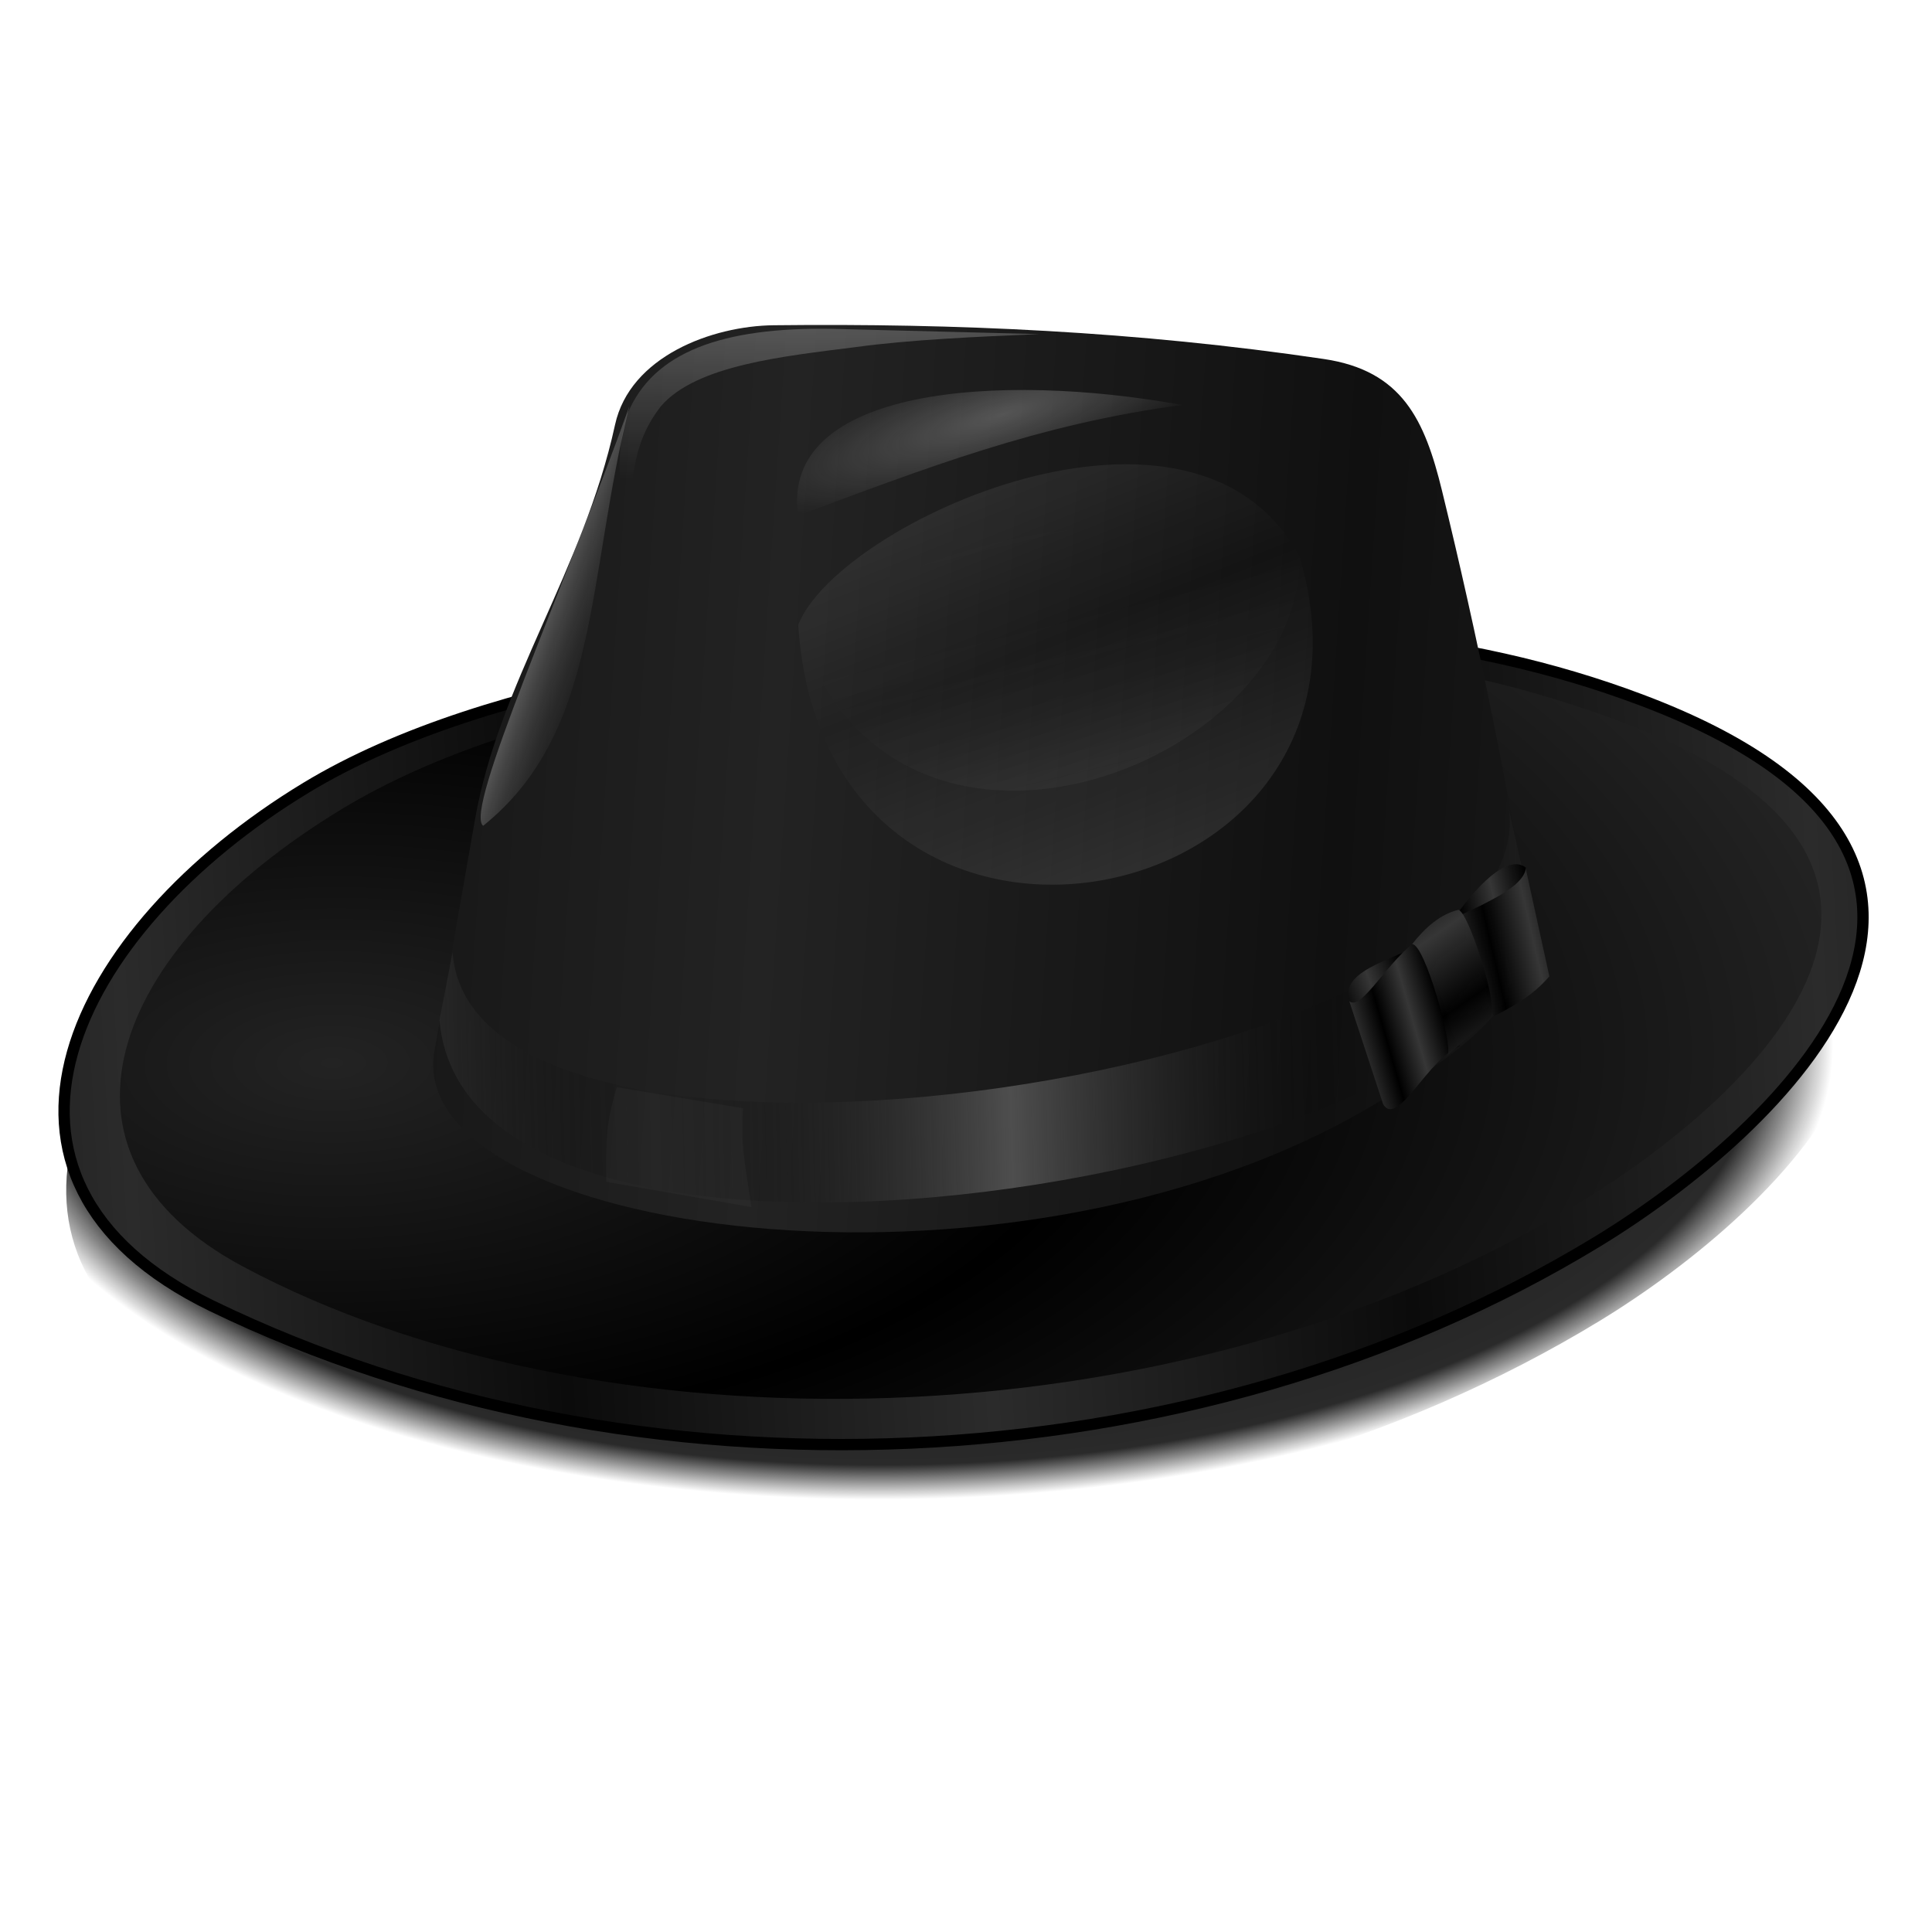<?xml version="1.0" encoding="UTF-8" standalone="no"?>
<svg
   xmlns:dc="http://purl.org/dc/elements/1.1/"
   xmlns:cc="http://creativecommons.org/ns#"
   xmlns:rdf="http://www.w3.org/1999/02/22-rdf-syntax-ns#"
   xmlns:svg="http://www.w3.org/2000/svg"
   xmlns="http://www.w3.org/2000/svg"
   xmlns:xlink="http://www.w3.org/1999/xlink"
   xmlns:sodipodi="http://sodipodi.sourceforge.net/DTD/sodipodi-0.dtd"
   xmlns:inkscape="http://www.inkscape.org/namespaces/inkscape"
   sodipodi:docname="mugshot.svg"
   inkscape:version="1.0 (4035a4f, 2020-05-01)"
   id="svg8"
   version="1.1"
   viewBox="0 0 67.469 67.469"
   height="255"
   width="255">
  <defs
     id="defs2">
    <linearGradient
       id="linearGradient3166">
      <stop
         id="stop3168"
         offset="0"
         style="stop-color:#000000;stop-opacity:1;" />
      <stop
         id="stop3170"
         offset="1"
         style="stop-color:#7c7c7c;stop-opacity:0;" />
    </linearGradient>
    <linearGradient
       id="linearGradient3156">
      <stop
         style="stop-color:#000000;stop-opacity:1;"
         offset="0"
         id="stop3158" />
      <stop
         style="stop-color:#7c7c7c;stop-opacity:1;"
         offset="1"
         id="stop3160" />
    </linearGradient>
    <inkscape:perspective
       sodipodi:type="inkscape:persp3d"
       inkscape:vp_x="0 : 338.64984 : 1"
       inkscape:vp_y="0 : 1000 : 0"
       inkscape:vp_z="744.09448 : 338.64984 : 1"
       inkscape:persp3d-origin="372.04724 : 163.25614 : 1"
       id="perspective9" />
    <inkscape:perspective
       id="perspective10"
       inkscape:persp3d-origin="372.04724 : 163.25614 : 1"
       inkscape:vp_z="744.09448 : 338.64984 : 1"
       inkscape:vp_y="0 : 1000 : 0"
       inkscape:vp_x="0 : 338.64984 : 1"
       sodipodi:type="inkscape:persp3d" />
    <inkscape:perspective
       sodipodi:type="inkscape:persp3d"
       inkscape:vp_x="0 : -163.53125 : 1"
       inkscape:vp_y="0 : 1000 : 0"
       inkscape:vp_z="48 : -163.53125 : 1"
       inkscape:persp3d-origin="24 : -171.53125 : 1"
       id="perspective33" />
    <linearGradient
       id="linearGradient2790">
      <stop
         id="stop2792"
         style="stop-color:black;stop-opacity:1"
         offset="0" />
      <stop
         id="stop2794"
         style="stop-color:black;stop-opacity:0"
         offset="1" />
    </linearGradient>
    <linearGradient
       id="linearGradient2780">
      <stop
         id="stop2782"
         style="stop-color:white;stop-opacity:1"
         offset="0" />
      <stop
         id="stop2784"
         style="stop-color:white;stop-opacity:0"
         offset="1" />
    </linearGradient>
    <linearGradient
       id="linearGradient6621">
      <stop
         id="stop6622"
         style="stop-color:#f5a108;stop-opacity:0"
         offset="0" />
      <stop
         id="stop6623"
         style="stop-color:#fefdc3;stop-opacity:0.743"
         offset="1" />
    </linearGradient>
    <linearGradient
       x1="22.82"
       y1="28.829"
       x2="12.85"
       y2="12.239"
       id="linearGradient7881"
       xlink:href="#linearGradient6621"
       gradientUnits="userSpaceOnUse"
       gradientTransform="matrix(1.059,0,0,0.545,1.25,4.659)" />
    <linearGradient
       x1="24"
       y1="5.079"
       x2="24"
       y2="41.079"
       id="linearGradient2786"
       xlink:href="#linearGradient2780"
       gradientUnits="userSpaceOnUse"
       gradientTransform="translate(0,1.921)" />
    <radialGradient
       cx="24.375"
       cy="37.75"
       r="17.375"
       fx="24.375"
       fy="37.75"
       id="radialGradient2796"
       xlink:href="#linearGradient2790"
       gradientUnits="userSpaceOnUse"
       gradientTransform="matrix(1,0,0,0.442,0,21.61)" />
    <linearGradient
       id="linearGradient3242">
      <stop
         id="stop3248"
         style="stop-color:#f9c1c1;stop-opacity:1;"
         offset="0" />
      <stop
         id="stop3250"
         style="stop-color:#470000;stop-opacity:1;"
         offset="1" />
    </linearGradient>
    <linearGradient
       id="linearGradient2490">
      <stop
         id="stop2492"
         style="stop-color:#000000;stop-opacity:1;"
         offset="0" />
      <stop
         id="stop2494"
         style="stop-color:#9e9e9e;stop-opacity:1;"
         offset="1" />
    </linearGradient>
    <linearGradient
       x1="24"
       y1="6"
       x2="24"
       y2="51"
       id="linearGradient3853"
       xlink:href="#linearGradient3242"
       gradientUnits="userSpaceOnUse"
       gradientTransform="matrix(5.091,0,0,5.091,5.935,-2.351)" />
    <linearGradient
       x1="40.078"
       y1="11.259"
       x2="36.823"
       y2="19.863"
       id="linearGradient3861"
       xlink:href="#linearGradient3242"
       gradientUnits="userSpaceOnUse"
       gradientTransform="matrix(5.091,0,0,5.657,4.752,-22.747)"
       spreadMethod="reflect" />
    <linearGradient
       y2="-7.034"
       x2="11.61"
       y1="-6.253"
       x1="9.41"
       spreadMethod="reflect"
       gradientUnits="userSpaceOnUse"
       id="linearGradient3381"
       xlink:href="#linearGradient3370"
       inkscape:collect="always" />
    <inkscape:perspective
       sodipodi:type="inkscape:persp3d"
       inkscape:vp_x="0 : 338.64984 : 1"
       inkscape:vp_y="0 : 1000 : 0"
       inkscape:vp_z="744.09448 : 338.64984 : 1"
       inkscape:persp3d-origin="372.04724 : 163.25614 : 1"
       id="perspective10-5" />
    <linearGradient
       id="linearGradient3370">
      <stop
         id="stop3372"
         offset="0"
         style="stop-color:#000000;stop-opacity:1;" />
      <stop
         id="stop3374"
         offset="1"
         style="stop-color:#ffffff;stop-opacity:1;" />
    </linearGradient>
    <pattern
       patternTransform="matrix(1,0,0,1.515,-2.6733398e-6,9.5703125e-6)"
       id="pattern1667"
       xlink:href="#pattern1663"
       inkscape:collect="always" />
    <pattern
       patternTransform="matrix(1,0,0,1.515,-64.717,21.288)"
       id="pattern1663"
       xlink:href="#pattern848"
       inkscape:collect="always" />
    <linearGradient
       id="linearGradient4267"
       inkscape:collect="always">
      <stop
         id="stop4269"
         offset="0"
         style="stop-color:#843c15;stop-opacity:0.522" />
      <stop
         id="stop4271"
         offset="1"
         style="stop-color:#843c15;stop-opacity:0" />
    </linearGradient>
    <linearGradient
       id="linearGradient4394"
       inkscape:collect="always">
      <stop
         id="stop4396"
         offset="0"
         style="stop-color:#2f1000;stop-opacity:1" />
      <stop
         id="stop4398"
         offset="1"
         style="stop-color:#843c15;stop-opacity:1" />
    </linearGradient>
    <linearGradient
       spreadMethod="reflect"
       y2="233.208"
       x2="102.5"
       y1="204.458"
       x1="102.5"
       gradientTransform="matrix(1,0,0,0.365,1.093,109.973)"
       gradientUnits="userSpaceOnUse"
       id="linearGradient851-3"
       xlink:href="#linearGradient4394"
       inkscape:collect="always" />
    <linearGradient
       spreadMethod="reflect"
       y2="168.833"
       x2="105"
       y1="151.333"
       x1="105"
       gradientTransform="matrix(1,0,0,0.365,1.093,110.172)"
       gradientUnits="userSpaceOnUse"
       id="linearGradient853"
       xlink:href="#linearGradient4267"
       inkscape:collect="always" />
    <pattern
       id="pattern848"
       patternTransform="translate(-70.528,6.566)"
       height="57.206"
       width="48.043"
       patternUnits="userSpaceOnUse">
      <g
         transform="matrix(0.155,0,0,0.549,-2.984,-66.32)"
         id="g849">
        <rect
           ry="0"
           y="120.715"
           x="19.218"
           height="103.926"
           width="309.375"
           id="rect845"
           style="opacity:1;fill:url(#linearGradient851-3);fill-opacity:1;stroke:none;stroke-width:0.604;stroke-linecap:round;stroke-linejoin:round;stroke-miterlimit:4;stroke-dasharray:none;stroke-dashoffset:0;stroke-opacity:1" />
        <rect
           style="opacity:1;fill:url(#linearGradient853);fill-opacity:1;stroke:none;stroke-width:0.604;stroke-linecap:round;stroke-linejoin:round;stroke-miterlimit:4;stroke-dasharray:none;stroke-dashoffset:0;stroke-opacity:1"
           id="rect847"
           width="309.375"
           height="103.926"
           x="19.218"
           y="120.914"
           ry="0" />
      </g>
    </pattern>
    <linearGradient
       id="linearGradient3991">
      <stop
         style="stop-color:#f01414;stop-opacity:1;"
         offset="0"
         id="stop3993" />
      <stop
         style="stop-color:#590000;stop-opacity:1;"
         offset="1"
         id="stop3995" />
    </linearGradient>
    <linearGradient
       id="linearGradient3811">
      <stop
         style="stop-color:#cf2225;stop-opacity:1;"
         offset="0"
         id="stop3813" />
      <stop
         id="stop3825"
         offset="0.062"
         style="stop-color:#cf2225;stop-opacity:0.937;" />
      <stop
         id="stop3823"
         offset="0.909"
         style="stop-color:#6a2223;stop-opacity:1;" />
      <stop
         id="stop3821"
         offset="0.946"
         style="stop-color:#f19fa0;stop-opacity:1;" />
      <stop
         id="stop3819"
         offset="0.972"
         style="stop-color:#cf2225;stop-opacity:1;" />
      <stop
         style="stop-color:#000000;stop-opacity:1;"
         offset="1"
         id="stop3815" />
    </linearGradient>
    <linearGradient
       id="linearGradient3788">
      <stop
         style="stop-color:#8c1c1e;stop-opacity:1;"
         offset="0"
         id="stop3790" />
      <stop
         style="stop-color:#d79091;stop-opacity:1;"
         offset="1"
         id="stop3792" />
    </linearGradient>
    <linearGradient
       id="linearGradient3778">
      <stop
         style="stop-color:#b12336;stop-opacity:1;"
         offset="0"
         id="stop3780" />
      <stop
         style="stop-color:#000000;stop-opacity:1;"
         offset="1"
         id="stop3782" />
    </linearGradient>
    <inkscape:perspective
       sodipodi:type="inkscape:persp3d"
       inkscape:vp_x="0 : 338.64984 : 1"
       inkscape:vp_y="0 : 1000 : 0"
       inkscape:vp_z="744.09448 : 338.64984 : 1"
       inkscape:persp3d-origin="372.04724 : 163.25614 : 1"
       id="perspective10-7" />
    <pattern
       id="pattern1669"
       patternTransform="translate(-65.879,135.195)"
       height="86.652"
       width="48.043"
       patternUnits="userSpaceOnUse">
      <rect
         id="rect1665"
         y="0"
         x="0"
         height="86.652"
         width="48.043"
         style="fill:url(#pattern1667);stroke:none;stroke-width:1.231" />
    </pattern>
    <linearGradient
       gradientUnits="userSpaceOnUse"
       y2="42.245"
       x2="150.117"
       y1="202.215"
       x1="142.97"
       id="linearGradient2865"
       xlink:href="#linearGradient2813"
       inkscape:collect="always" />
    <linearGradient
       gradientUnits="userSpaceOnUse"
       y2="204.896"
       x2="113.72"
       y1="41.947"
       x1="121.576"
       id="linearGradient2857"
       xlink:href="#linearGradient2813"
       inkscape:collect="always" />
    <linearGradient
       spreadMethod="reflect"
       gradientUnits="userSpaceOnUse"
       y2="165.719"
       x2="145.413"
       y1="77.37"
       x1="144.808"
       id="linearGradient2849"
       xlink:href="#linearGradient2813"
       inkscape:collect="always" />
    <linearGradient
       gradientUnits="userSpaceOnUse"
       y2="53.922"
       x2="122.81"
       y1="165.719"
       x1="123.62"
       id="linearGradient2835"
       xlink:href="#linearGradient2813"
       inkscape:collect="always" />
    <linearGradient
       gradientUnits="userSpaceOnUse"
       y2="190.767"
       x2="177.701"
       y1="172.182"
       x1="177.021"
       id="linearGradient2827"
       xlink:href="#linearGradient2813"
       inkscape:collect="always" />
    <linearGradient
       gradientUnits="userSpaceOnUse"
       y2="172.182"
       x2="165.021"
       y1="190.767"
       x1="165.021"
       id="linearGradient2819"
       xlink:href="#linearGradient2813"
       inkscape:collect="always" />
    <linearGradient
       id="linearGradient2813"
       inkscape:collect="always">
      <stop
         id="stop2815"
         offset="0"
         style="stop-color:white;stop-opacity:1" />
      <stop
         id="stop2817"
         offset="1"
         style="stop-color:black;stop-opacity:1" />
    </linearGradient>
    <linearGradient
       y2="216.246"
       x2="164.391"
       y1="96.791"
       x1="165.165"
       spreadMethod="reflect"
       gradientTransform="matrix(-0.753,0,0,0.753,231.571,1.633)"
       gradientUnits="userSpaceOnUse"
       id="linearGradient3385"
       xlink:href="#linearGradient3314"
       inkscape:collect="always" />
    <linearGradient
       y2="216.246"
       x2="164.391"
       y1="27.436"
       x1="159.572"
       spreadMethod="reflect"
       gradientTransform="matrix(-0.736,0,0,0.736,246.598,34.508)"
       gradientUnits="userSpaceOnUse"
       id="linearGradient3280"
       xlink:href="#linearGradient2780"
       inkscape:collect="always" />
    <linearGradient
       y2="202.042"
       x2="125.81"
       y1="202.042"
       x1="9.328"
       spreadMethod="reflect"
       gradientTransform="matrix(0.765,0,0,0.765,7.763,-1.709)"
       gradientUnits="userSpaceOnUse"
       id="linearGradient3660"
       xlink:href="#linearGradient3159"
       inkscape:collect="always" />
    <linearGradient
       y2="216.246"
       x2="164.391"
       y1="90.439"
       x1="163.552"
       spreadMethod="reflect"
       gradientTransform="matrix(0.765,0,0,0.765,7.763,-1.709)"
       gradientUnits="userSpaceOnUse"
       id="linearGradient3658"
       xlink:href="#linearGradient3175"
       inkscape:collect="always" />
    <linearGradient
       y2="98.816"
       x2="125.81"
       y1="74.085"
       x1="129.221"
       spreadMethod="reflect"
       gradientTransform="matrix(0.765,0,0,0.765,7.351,-0.063)"
       gradientUnits="userSpaceOnUse"
       id="linearGradient3655"
       xlink:href="#linearGradient2780"
       inkscape:collect="always" />
    <linearGradient
       y2="216.246"
       x2="164.391"
       y1="96.791"
       x1="165.165"
       spreadMethod="reflect"
       gradientTransform="matrix(-0.765,0,0,0.765,235.292,-1.709)"
       gradientUnits="userSpaceOnUse"
       id="linearGradient3645"
       xlink:href="#linearGradient3314"
       inkscape:collect="always" />
    <linearGradient
       y2="121.624"
       x2="124.382"
       y1="96.791"
       x1="124.382"
       spreadMethod="reflect"
       gradientTransform="matrix(-0.765,0,0,0.765,235.704,-1.297)"
       gradientUnits="userSpaceOnUse"
       id="linearGradient3642"
       xlink:href="#linearGradient3308"
       inkscape:collect="always" />
    <linearGradient
       y2="141.629"
       x2="207.715"
       y1="117.221"
       x1="206.102"
       spreadMethod="reflect"
       gradientTransform="matrix(-0.765,0,0,0.765,235.704,-1.709)"
       gradientUnits="userSpaceOnUse"
       id="linearGradient3639"
       xlink:href="#linearGradient3308"
       inkscape:collect="always" />
    <linearGradient
       y2="216.246"
       x2="164.391"
       y1="27.436"
       x1="159.572"
       spreadMethod="reflect"
       gradientTransform="matrix(-0.736,0,0,0.736,230.748,3.705)"
       gradientUnits="userSpaceOnUse"
       id="linearGradient3636"
       xlink:href="#linearGradient2780"
       inkscape:collect="always" />
    <inkscape:perspective
       id="perspective10-5-5"
       inkscape:persp3d-origin="372.04724 : 163.25614 : 1"
       inkscape:vp_z="744.09448 : 338.64984 : 1"
       inkscape:vp_y="0 : 1000 : 0"
       inkscape:vp_x="0 : 338.64984 : 1"
       sodipodi:type="inkscape:persp3d" />
    <linearGradient
       inkscape:collect="always"
       xlink:href="#linearGradient3370"
       id="linearGradient3567"
       gradientUnits="userSpaceOnUse"
       spreadMethod="reflect"
       x1="15.272"
       y1="-4.132"
       x2="16.759"
       y2="-5.84" />
    <linearGradient
       y2="216.246"
       x2="164.391"
       y1="27.436"
       x1="159.572"
       spreadMethod="reflect"
       gradientTransform="matrix(-0.961,0,0,0.961,299.424,0.622)"
       gradientUnits="userSpaceOnUse"
       id="linearGradient3421"
       xlink:href="#linearGradient2780"
       inkscape:collect="always" />
    <linearGradient
       y2="141.629"
       x2="207.715"
       y1="117.221"
       x1="206.102"
       spreadMethod="reflect"
       gradientTransform="matrix(-1,0,0,1,305.9,-6.452)"
       gradientUnits="userSpaceOnUse"
       id="linearGradient3419"
       xlink:href="#linearGradient3308"
       inkscape:collect="always" />
    <linearGradient
       y2="121.624"
       x2="124.382"
       y1="96.791"
       x1="124.382"
       spreadMethod="reflect"
       gradientTransform="matrix(-1,0,0,1,305.9,-5.914)"
       gradientUnits="userSpaceOnUse"
       id="linearGradient3417"
       xlink:href="#linearGradient3308"
       inkscape:collect="always" />
    <linearGradient
       y2="216.246"
       x2="164.391"
       y1="96.791"
       x1="165.165"
       spreadMethod="reflect"
       gradientTransform="matrix(-1,0,0,1,305.362,-6.452)"
       gradientUnits="userSpaceOnUse"
       id="linearGradient3415"
       xlink:href="#linearGradient3314"
       inkscape:collect="always" />
    <linearGradient
       y2="98.816"
       x2="125.81"
       y1="74.085"
       x1="129.221"
       spreadMethod="reflect"
       gradientTransform="translate(7.527,-4.301)"
       gradientUnits="userSpaceOnUse"
       id="linearGradient3413"
       xlink:href="#linearGradient2780"
       inkscape:collect="always" />
    <linearGradient
       y2="202.042"
       x2="125.81"
       y1="202.042"
       x1="9.328"
       spreadMethod="reflect"
       gradientTransform="translate(8.065,-6.452)"
       gradientUnits="userSpaceOnUse"
       id="linearGradient3411"
       xlink:href="#linearGradient3159"
       inkscape:collect="always" />
    <linearGradient
       y2="216.246"
       x2="164.391"
       y1="90.439"
       x1="163.552"
       spreadMethod="reflect"
       gradientTransform="translate(8.065,-6.452)"
       gradientUnits="userSpaceOnUse"
       id="linearGradient3409"
       xlink:href="#linearGradient3175"
       inkscape:collect="always" />
    <inkscape:perspective
       id="perspective9-6"
       inkscape:persp3d-origin="372.04724 : 163.25614 : 1"
       inkscape:vp_z="744.09448 : 338.64984 : 1"
       inkscape:vp_y="0 : 1000 : 0"
       inkscape:vp_x="0 : 338.64984 : 1"
       sodipodi:type="inkscape:persp3d" />
    <linearGradient
       id="linearGradient3159">
      <stop
         id="stop3161"
         offset="0"
         style="stop-color:#66c1de;stop-opacity:0.365;" />
      <stop
         id="stop3163"
         offset="1"
         style="stop-color:#000c4f;stop-opacity:0.254;" />
    </linearGradient>
    <linearGradient
       id="linearGradient3175">
      <stop
         id="stop3177"
         offset="0"
         style="stop-color:#ffffff;stop-opacity:0.444;" />
      <stop
         id="stop3179"
         offset="1"
         style="stop-color:#cbd2f9;stop-opacity:0.549;" />
    </linearGradient>
    <linearGradient
       id="linearGradient3308">
      <stop
         style="stop-color:#ffffff;stop-opacity:0.704;"
         offset="0"
         id="stop3310" />
      <stop
         style="stop-color:#ffffff;stop-opacity:0;"
         offset="1"
         id="stop3312" />
    </linearGradient>
    <linearGradient
       id="linearGradient3314">
      <stop
         style="stop-color:#ffffff;stop-opacity:0.237;"
         offset="0"
         id="stop3316" />
      <stop
         style="stop-color:#cbd2f9;stop-opacity:0.162;"
         offset="1"
         id="stop3318" />
    </linearGradient>
    <linearGradient
       inkscape:collect="always"
       xlink:href="#linearGradient3175"
       id="linearGradient3657"
       gradientUnits="userSpaceOnUse"
       gradientTransform="matrix(0.765,0,0,0.765,5.968,-1.709)"
       spreadMethod="reflect"
       x1="163.552"
       y1="90.439"
       x2="164.391"
       y2="216.246" />
    <linearGradient
       inkscape:collect="always"
       xlink:href="#linearGradient3159"
       id="linearGradient3659"
       gradientUnits="userSpaceOnUse"
       gradientTransform="matrix(0.765,0,0,0.765,5.968,-1.709)"
       spreadMethod="reflect"
       x1="9.328"
       y1="202.042"
       x2="125.81"
       y2="202.042" />
    <linearGradient
       inkscape:collect="always"
       xlink:href="#linearGradient2780"
       id="linearGradient3661"
       gradientUnits="userSpaceOnUse"
       gradientTransform="matrix(0.765,0,0,0.765,5.557,-0.063)"
       spreadMethod="reflect"
       x1="129.221"
       y1="74.085"
       x2="125.81"
       y2="98.816" />
    <linearGradient
       inkscape:collect="always"
       xlink:href="#linearGradient3314"
       id="linearGradient3663"
       gradientUnits="userSpaceOnUse"
       gradientTransform="matrix(-0.765,0,0,0.765,233.498,-1.709)"
       spreadMethod="reflect"
       x1="165.165"
       y1="96.791"
       x2="164.391"
       y2="216.246" />
    <linearGradient
       inkscape:collect="always"
       xlink:href="#linearGradient3308"
       id="linearGradient3665"
       gradientUnits="userSpaceOnUse"
       gradientTransform="matrix(-0.765,0,0,0.765,233.909,-1.297)"
       spreadMethod="reflect"
       x1="124.382"
       y1="96.791"
       x2="124.382"
       y2="121.624" />
    <linearGradient
       inkscape:collect="always"
       xlink:href="#linearGradient3308"
       id="linearGradient3667"
       gradientUnits="userSpaceOnUse"
       gradientTransform="matrix(-0.765,0,0,0.765,233.909,-1.709)"
       spreadMethod="reflect"
       x1="206.102"
       y1="117.221"
       x2="207.715"
       y2="141.629" />
    <pattern
       inkscape:collect="always"
       xlink:href="#pattern1663-6"
       id="pattern1667-3"
       patternTransform="matrix(1,0,0,1.515,-2.6733398e-6,9.5703125e-6)" />
    <pattern
       inkscape:collect="always"
       xlink:href="#pattern848-2"
       id="pattern1663-6"
       patternTransform="matrix(1,0,0,1.515,-64.717,21.288)" />
    <pattern
       patternUnits="userSpaceOnUse"
       width="48.043"
       height="57.206"
       patternTransform="translate(-70.528,6.566)"
       id="pattern848-2">
      <g
         id="g849-8"
         transform="matrix(0.155,0,0,0.549,-2.984,-66.32)">
        <rect
           style="opacity:1;fill:url(#linearGradient851-3);fill-opacity:1;stroke:none;stroke-width:0.604;stroke-linecap:round;stroke-linejoin:round;stroke-miterlimit:4;stroke-dasharray:none;stroke-dashoffset:0;stroke-opacity:1"
           id="rect845-9"
           width="309.375"
           height="103.926"
           x="19.218"
           y="120.715"
           ry="0" />
        <rect
           ry="0"
           y="120.914"
           x="19.218"
           height="103.926"
           width="309.375"
           id="rect847-7"
           style="opacity:1;fill:url(#linearGradient853);fill-opacity:1;stroke:none;stroke-width:0.604;stroke-linecap:round;stroke-linejoin:round;stroke-miterlimit:4;stroke-dasharray:none;stroke-dashoffset:0;stroke-opacity:1" />
      </g>
    </pattern>
    <inkscape:perspective
       id="perspective10-3"
       inkscape:persp3d-origin="372.04724 : 163.25614 : 1"
       inkscape:vp_z="744.09448 : 338.64984 : 1"
       inkscape:vp_y="0 : 1000 : 0"
       inkscape:vp_x="0 : 338.64984 : 1"
       sodipodi:type="inkscape:persp3d" />
    <pattern
       patternUnits="userSpaceOnUse"
       width="48.043"
       height="86.652"
       patternTransform="translate(-65.879,135.195)"
       id="pattern1669-0">
      <rect
         style="fill:url(#pattern1667-3);stroke:none;stroke-width:1.231"
         width="48.043"
         height="86.652"
         x="0"
         y="0"
         id="rect1665-6" />
    </pattern>
    <linearGradient
       inkscape:collect="always"
       id="linearGradient835">
      <stop
         id="stop831-3"
         stop-color="#202020"
         stop-opacity="1" />
      <stop
         offset="1"
         id="stop833"
         stop-color="#202020"
         stop-opacity="0" />
    </linearGradient>
    <filter
       inkscape:collect="always"
       id="filter885"
       x="-0.033"
       width="1.067"
       y="-0.086"
       height="1.171"
       color-interpolation-filters="sRGB">
      <feGaussianBlur
         inkscape:collect="always"
         stdDeviation="9.877"
         id="feGaussianBlur887" />
    </filter>
    <clipPath
       clipPathUnits="userSpaceOnUse"
       id="clipPath889">
      <path
         d="M 686.217,923.805 C 1000.523,573.301 1377.466,848.955 1329.293,963.036 1503.675,770.518 1306.837,675.358 1083.14,686.882 843.479,699.229 672.975,847.337 686.217,923.805 Z"
         id="path891"
         inkscape:connector-curvature="0"
         sodipodi:nodetypes="ccsc"
         stroke-dasharray="none"
         stroke-opacity="1"
         fill="url(#linearGradient893)"
         filter="url(#filter885)"
         stroke="none"
         stroke-linejoin="miter"
         fill-opacity="1"
         stroke-linecap="butt"
         stroke-width="2.1"
         stroke-miterlimit="4"
         style="fill:url(#linearGradient893-6)" />
    </clipPath>
    <linearGradient
       inkscape:collect="always"
       xlink:href="#linearGradient835"
       id="linearGradient893-6"
       gradientUnits="userSpaceOnUse"
       gradientTransform="translate(-32.653,553.061)"
       x1="1141.62"
       y1="111.23"
       x2="1116.55"
       y2="451.02" />
    <linearGradient
       id="linearGradient892"
       inkscape:collect="always">
      <stop
         id="stop888"
         offset="0"
         style="stop-color:#ffffff;stop-opacity:0.231" />
      <stop
         id="stop890"
         offset="1"
         style="stop-color:#ffffff;stop-opacity:0;" />
    </linearGradient>
    <linearGradient
       id="linearGradient4898"
       inkscape:collect="always">
      <stop
         id="stop4894"
         offset="0"
         style="stop-color:#030303;stop-opacity:1;" />
      <stop
         style="stop-color:#030303;stop-opacity:0.847"
         offset="0.921"
         id="stop4902" />
      <stop
         id="stop4896"
         offset="1"
         style="stop-color:#030303;stop-opacity:0;" />
    </linearGradient>
    <linearGradient
       id="linearGradient4827"
       inkscape:collect="always">
      <stop
         id="stop4823"
         offset="0"
         style="stop-color:#363636;stop-opacity:1;" />
      <stop
         id="stop4825"
         offset="1"
         style="stop-color:#000000;stop-opacity:0.916" />
    </linearGradient>
    <linearGradient
       id="linearGradient4817"
       inkscape:collect="always">
      <stop
         id="stop4813"
         offset="0"
         style="stop-color:#363636;stop-opacity:1" />
      <stop
         id="stop4815"
         offset="1"
         style="stop-color:#000000;stop-opacity:0.975" />
    </linearGradient>
    <linearGradient
       id="linearGradient4807"
       inkscape:collect="always">
      <stop
         id="stop4803"
         offset="0"
         style="stop-color:#2b2b2b;stop-opacity:1;" />
      <stop
         id="stop4805"
         offset="1"
         style="stop-color:#0b0b0b;stop-opacity:1" />
    </linearGradient>
    <linearGradient
       inkscape:collect="always"
       id="linearGradient4627">
      <stop
         style="stop-color:#ffffff;stop-opacity:0.101"
         offset="0"
         id="stop4623" />
      <stop
         style="stop-color:#ffffff;stop-opacity:0"
         offset="1"
         id="stop4625" />
    </linearGradient>
    <linearGradient
       id="linearGradient4619"
       inkscape:collect="always">
      <stop
         id="stop4615"
         offset="0"
         style="stop-color:#232323;stop-opacity:1" />
      <stop
         id="stop4617"
         offset="1"
         style="stop-color:#101010;stop-opacity:1" />
    </linearGradient>
    <linearGradient
       inkscape:collect="always"
       id="linearGradient4613">
      <stop
         style="stop-color:#ffffff;stop-opacity:0.251"
         offset="0"
         id="stop4609" />
      <stop
         style="stop-color:#fefefe;stop-opacity:0"
         offset="1"
         id="stop4611" />
    </linearGradient>
    <linearGradient
       inkscape:collect="always"
       id="linearGradient4607">
      <stop
         style="stop-color:#ffffff;stop-opacity:0.046"
         offset="0"
         id="stop4603" />
      <stop
         style="stop-color:#000000;stop-opacity:0"
         offset="1"
         id="stop4605" />
    </linearGradient>
    <linearGradient
       id="linearGradient4599"
       inkscape:collect="always">
      <stop
         id="stop4595"
         offset="0"
         style="stop-color:#232323;stop-opacity:1;" />
      <stop
         id="stop4597"
         offset="1"
         style="stop-color:#000000;stop-opacity:1" />
    </linearGradient>
    <linearGradient
       id="linearGradient4559"
       inkscape:collect="always">
      <stop
         id="stop4555"
         offset="0"
         style="stop-color:#ffffff;stop-opacity:0.251" />
      <stop
         id="stop4557"
         offset="1"
         style="stop-color:#000000;stop-opacity:0;" />
    </linearGradient>
    <linearGradient
       id="linearGradient4551"
       inkscape:collect="always">
      <stop
         id="stop4547"
         offset="0"
         style="stop-color:#4e4e4e;stop-opacity:1" />
      <stop
         id="stop4549"
         offset="1"
         style="stop-color:#000000;stop-opacity:0;" />
    </linearGradient>
    <linearGradient
       spreadMethod="reflect"
       gradientUnits="userSpaceOnUse"
       y2="83.665"
       x2="306.381"
       y1="151.152"
       x1="333.41"
       id="linearGradient4537"
       xlink:href="#linearGradient4627"
       inkscape:collect="always" />
    <linearGradient
       spreadMethod="reflect"
       gradientUnits="userSpaceOnUse"
       y2="74.637"
       x2="283.433"
       y1="135.773"
       x1="298.347"
       id="linearGradient4545"
       xlink:href="#linearGradient4607"
       inkscape:collect="always" />
    <radialGradient
       gradientUnits="userSpaceOnUse"
       gradientTransform="matrix(-1.335,0.401,-0.096,-0.321,628.109,-60.257)"
       r="56.53"
       fy="60.705"
       fx="263.478"
       cy="60.705"
       cx="263.478"
       id="radialGradient4577"
       xlink:href="#linearGradient4613"
       inkscape:collect="always" />
    <linearGradient
       gradientUnits="userSpaceOnUse"
       y2="102.77"
       x2="155.54"
       y1="94.888"
       x1="133.765"
       id="linearGradient4585"
       xlink:href="#linearGradient4559"
       inkscape:collect="always" />
    <linearGradient
       gradientTransform="matrix(0.467,0,0,0.467,6.981,56.644)"
       spreadMethod="reflect"
       gradientUnits="userSpaceOnUse"
       y2="204.634"
       x2="376.443"
       y1="207.082"
       x1="272.452"
       id="linearGradient4593"
       xlink:href="#linearGradient4551"
       inkscape:collect="always" />
    <radialGradient
       spreadMethod="reflect"
       gradientUnits="userSpaceOnUse"
       gradientTransform="matrix(0.425,-0.003,0.001,0.205,10.676,110.391)"
       r="248.331"
       fy="229.521"
       fx="72.85"
       cy="229.521"
       cx="72.85"
       id="radialGradient4601"
       xlink:href="#linearGradient4599"
       inkscape:collect="always" />
    <linearGradient
       gradientTransform="matrix(0.467,0,0,0.467,6.981,56.644)"
       spreadMethod="reflect"
       gradientUnits="userSpaceOnUse"
       y2="133.722"
       x2="369.743"
       y1="122.645"
       x1="203.579"
       id="linearGradient4621"
       xlink:href="#linearGradient4619"
       inkscape:collect="always" />
    <filter
       height="1.15"
       y="-0.075"
       width="1.071"
       x="-0.035"
       id="filter4643"
       style="color-interpolation-filters:sRGB"
       inkscape:collect="always">
      <feGaussianBlur
         id="feGaussianBlur4645"
         stdDeviation="1.805"
         inkscape:collect="always" />
    </filter>
    <filter
       height="1.439"
       y="-0.22"
       width="1.143"
       x="-0.072"
       id="filter4691"
       style="color-interpolation-filters:sRGB"
       inkscape:collect="always">
      <feGaussianBlur
         id="feGaussianBlur4693"
         stdDeviation="3.356"
         inkscape:collect="always" />
    </filter>
    <filter
       height="1.209"
       y="-0.105"
       width="1.11"
       x="-0.055"
       id="filter4727"
       style="color-interpolation-filters:sRGB"
       inkscape:collect="always">
      <feGaussianBlur
         id="feGaussianBlur4729"
         stdDeviation="3.353"
         inkscape:collect="always" />
    </filter>
    <filter
       height="1.187"
       y="-0.093"
       width="1.153"
       x="-0.076"
       id="filter4783"
       style="color-interpolation-filters:sRGB"
       inkscape:collect="always">
      <feGaussianBlur
         id="feGaussianBlur4785"
         stdDeviation="4.779"
         inkscape:collect="always" />
    </filter>
    <filter
       height="1.049"
       y="-0.024"
       width="1.138"
       x="-0.069"
       id="filter4799"
       style="color-interpolation-filters:sRGB"
       inkscape:collect="always">
      <feGaussianBlur
         id="feGaussianBlur4801"
         stdDeviation="1.245"
         inkscape:collect="always" />
    </filter>
    <linearGradient
       gradientTransform="matrix(0.467,0,0,0.467,6.981,56.644)"
       spreadMethod="reflect"
       gradientUnits="userSpaceOnUse"
       y2="239.03"
       x2="139.319"
       y1="246.007"
       x1="15.608"
       id="linearGradient4809"
       xlink:href="#linearGradient4807"
       inkscape:collect="always" />
    <linearGradient
       spreadMethod="reflect"
       gradientUnits="userSpaceOnUse"
       y2="-126.506"
       x2="403.429"
       y1="-124.07"
       x1="394.898"
       id="linearGradient4819"
       xlink:href="#linearGradient4817"
       inkscape:collect="always" />
    <linearGradient
       spreadMethod="reflect"
       gradientUnits="userSpaceOnUse"
       y2="-133.363"
       x2="410.169"
       y1="-150.701"
       x1="398.205"
       id="linearGradient4829"
       xlink:href="#linearGradient4827"
       inkscape:collect="always" />
    <linearGradient
       spreadMethod="reflect"
       gradientUnits="userSpaceOnUse"
       y2="-140.225"
       x2="392.274"
       y1="-136.356"
       x1="382.368"
       id="linearGradient4839"
       xlink:href="#linearGradient4817"
       inkscape:collect="always" />
    <linearGradient
       gradientTransform="matrix(-0.69,0.724,0.724,0.69,785.562,-340.922)"
       spreadMethod="reflect"
       y2="-125.688"
       x2="398.888"
       y1="-118.955"
       x1="388.635"
       gradientUnits="userSpaceOnUse"
       id="linearGradient4843"
       xlink:href="#linearGradient4817"
       inkscape:collect="always" />
    <linearGradient
       gradientTransform="rotate(-172.185,398.398,-153.156)"
       spreadMethod="reflect"
       y2="-140.225"
       x2="392.274"
       y1="-136.356"
       x1="382.368"
       gradientUnits="userSpaceOnUse"
       id="linearGradient4847"
       xlink:href="#linearGradient4817"
       inkscape:collect="always" />
    <radialGradient
       gradientUnits="userSpaceOnUse"
       gradientTransform="matrix(1.031,-0.019,0.009,0.49,-4.93,86.347)"
       r="122.701"
       fy="148.042"
       fx="119.964"
       cy="148.042"
       cx="119.964"
       id="radialGradient4900"
       xlink:href="#linearGradient4898"
       inkscape:collect="always" />
    <filter
       height="1.077"
       y="-0.038"
       width="1.035"
       x="-0.017"
       id="filter4908"
       style="color-interpolation-filters:sRGB"
       inkscape:collect="always">
      <feGaussianBlur
         id="feGaussianBlur4910"
         stdDeviation="1.785"
         inkscape:collect="always" />
    </filter>
    <linearGradient
       gradientUnits="userSpaceOnUse"
       y2="44.286"
       x2="214.748"
       y1="1.062"
       x1="214.42"
       id="linearGradient894"
       xlink:href="#linearGradient892"
       inkscape:collect="always" />
    <filter
       height="1.031"
       y="-0.015"
       width="1.02"
       x="-0.01"
       id="filter4683"
       style="color-interpolation-filters:sRGB"
       inkscape:collect="always">
      <feGaussianBlur
         id="feGaussianBlur4685"
         stdDeviation="1.035"
         inkscape:collect="always" />
    </filter>
  </defs>
  <sodipodi:namedview
     units="px"
     inkscape:document-rotation="0"
     inkscape:window-maximized="1"
     inkscape:window-y="0"
     inkscape:window-x="0"
     inkscape:window-height="1056"
     inkscape:window-width="1920"
     inkscape:snap-global="false"
     inkscape:snap-nodes="false"
     inkscape:object-nodes="false"
     inkscape:snap-others="false"
     inkscape:snap-grids="false"
     inkscape:snap-to-guides="false"
     showgrid="false"
     inkscape:current-layer="layer1"
     inkscape:document-units="mm"
     inkscape:cy="127.5"
     inkscape:cx="127.5"
     inkscape:zoom="3.4823529"
     inkscape:pageshadow="2"
     inkscape:pageopacity="0"
     borderopacity="1.0"
     bordercolor="#666666"
     pagecolor="#ff0000"
     id="base" />
  <g
     transform="translate(0,-42)"
     id="layer1"
     inkscape:groupmode="layer"
     inkscape:label="Layer 1">
    <g
       id="g1428"
       transform="matrix(0.256,0,0,0.256,0.89,38.872)">
      <g
         style="filter:url(#filter4683)"
         transform="translate(278.34,-10.718)"
         id="g4677">
        <path
           style="fill:#ffffff;fill-opacity:0.276;stroke:none;stroke-width:1.542;stroke-linecap:butt;stroke-linejoin:miter;stroke-miterlimit:4;stroke-dasharray:none;stroke-opacity:1"
           d="m -172.576,66.676 c -10.929,-0.886 -25.485,3.277 -27.572,15.707 -2.946,12.652 -9.155,24.102 -13.926,36.098 -23.542,6.525 -47.041,20.463 -57.963,43.145 -5.553,11.03 -3.275,25.455 6.455,33.379 13.049,10.501 29.69,15.243 45.518,19.885 54.711,13.859 115.961,5.824 163.031,-26.145 12.652,-9.438 26.445,-21.076 29.227,-37.49 1.852,-13.006 -9.08,-23.223 -19.752,-28.484 -10.221,-5.301 -21.337,-8.706 -32.576,-11.062 -3.242,-11.301 -3.514,-23.993 -10.08,-34.055 -6.786,-8.448 -18.984,-6.539 -28.496,-8.441 -17.886,-1.896 -35.883,-2.611 -53.865,-2.535 z"
           id="path4598"
           inkscape:connector-curvature="0" />
        <path
           style="fill:#ffffff;fill-opacity:0.276;stroke:none;stroke-width:1.542;stroke-linecap:butt;stroke-linejoin:miter;stroke-miterlimit:4;stroke-dasharray:none;stroke-opacity:1"
           d="m -176.834,65.586 c -10.673,0.034 -23.276,5.999 -24.572,17.746 -3.009,11.985 -8.847,22.915 -13.41,34.322 -25.041,7.005 -50.359,22.645 -59.898,47.973 -4.212,12.752 1.756,27.603 13.645,33.898 17.823,11.016 38.58,16.385 59.014,20.111 51.829,8.318 107.934,-2.019 150.418,-33.756 12.126,-9.512 25.048,-22.378 24.994,-38.869 -1.314,-14.895 -15.743,-23.824 -28.361,-28.803 -7.76,-3.561 -16.826,-5.18 -24.461,-7.832 -3.476,-11.846 -3.12,-26.171 -12.164,-35.617 -9.165,-7.063 -21.624,-4.908 -32.333,-7.073 -17.572,-1.703 -35.231,-2.03 -52.87,-2.101 z"
           id="path4661"
           inkscape:connector-curvature="0" />
        <path
           style="fill:#ffffff;fill-opacity:0.276;stroke:none;stroke-width:1.542;stroke-linecap:butt;stroke-linejoin:miter;stroke-miterlimit:4;stroke-dasharray:none;stroke-opacity:1"
           d="m -177.861,64.607 c -11.26,0.143 -23.802,7.461 -24.805,19.594 -3.033,11.341 -8.527,21.784 -12.893,32.627 -25.569,7.213 -51.431,23.544 -60.49,49.754 -4.027,13.939 3.929,29.492 17.021,35.326 25.539,14.155 55.007,20.012 83.954,21.349 46.62,1.558 95.105,-11.626 130.926,-42.346 10.399,-9.303 20.648,-22.755 17.934,-37.525 -4.041,-15.759 -20.484,-23.442 -34.502,-28.482 -5.842,-2.315 -13.029,-2.84 -18.102,-5.916 -3.423,-12.175 -2.974,-27.868 -14.059,-36.309 -10.678,-6.168 -23.6,-4.148 -35.297,-6.376 -16.52,-1.39 -33.115,-1.688 -49.687,-1.697 z"
           id="path4665"
           inkscape:connector-curvature="0" />
        <path
           style="fill:#ffffff;fill-opacity:0.276;stroke:none;stroke-width:1.542;stroke-linecap:butt;stroke-linejoin:miter;stroke-miterlimit:4;stroke-dasharray:none;stroke-opacity:1"
           d="m -178.953,63.643 c -11.802,0.373 -24.092,8.896 -24.972,21.338 -3.022,10.755 -8.202,20.707 -12.377,31.026 -25.957,7.372 -52.085,24.231 -60.896,50.99 -4.074,15.214 5.785,31.542 20.117,37.104 34.786,17.863 75.217,22.931 113.824,18.918 38.32,-4.374 76.639,-18.96 104.655,-46.076 9.691,-9.82 18.009,-25.188 11.537,-38.879 -7.345,-14.779 -24.135,-21.244 -38.951,-25.844 -4.25,-1.839 -12.194,-1.043 -12.699,-6.963 -2.58,-11.827 -3.355,-26.874 -14.721,-34.025 -12.021,-5.902 -25.902,-4.025 -38.761,-6.244 -15.555,-1.127 -31.164,-1.423 -46.755,-1.344 z"
           id="path4669"
           inkscape:connector-curvature="0" />
      </g>
      <path
         style="fill:url(#radialGradient4900);fill-opacity:1;stroke:none;stroke-width:1.542;stroke-linecap:butt;stroke-linejoin:miter;stroke-miterlimit:4;stroke-dasharray:none;stroke-opacity:1;filter:url(#filter4908)"
         d="m 134.586,109.088 c -29.163,1.393 -70.769,6.123 -96.002,21.411 -32.082,19.437 -48.621,53.347 -12.892,70.678 57.572,27.926 133.666,24.935 189.012,-8.748 24.809,-15.099 64.264,-51.957 5.986,-73.901 -24.289,-9.145 -50.677,-11.131 -86.103,-9.439 z"
         id="path4892"
         inkscape:connector-curvature="0"
         sodipodi:nodetypes="ssssss" />
      <path
         sodipodi:nodetypes="ssssss"
         inkscape:connector-curvature="0"
         id="path817-3"
         d="m 134.294,98.255 c -29.163,1.393 -70.769,6.123 -96.002,21.411 -32.082,19.437 -48.621,53.347 -12.892,70.678 57.572,27.926 133.666,24.935 189.012,-8.748 24.809,-15.099 64.264,-51.957 5.986,-73.901 -24.289,-9.145 -50.677,-11.131 -86.103,-9.439 z"
         style="fill:url(#linearGradient4809);fill-opacity:1;stroke:#000000;stroke-width:1.542;stroke-linecap:butt;stroke-linejoin:miter;stroke-miterlimit:4;stroke-dasharray:none;stroke-opacity:1" />
      <path
         style="fill:url(#radialGradient4601);fill-opacity:1;stroke:none;stroke-width:0.467px;stroke-linecap:butt;stroke-linejoin:miter;stroke-opacity:1"
         d="m 136.581,101.648 c -29.163,1.393 -68.173,5.636 -93.406,20.924 -32.082,19.437 -41.969,47.187 -13.542,62.402 47.843,25.607 126.851,25.097 182.196,-8.586 24.809,-15.099 57.611,-46.602 5.174,-65.95 -24.349,-8.984 -44.998,-10.482 -80.423,-8.79 z"
         id="path4529"
         inkscape:connector-curvature="0"
         sodipodi:nodetypes="ssssss" />
      <path
         sodipodi:nodetypes="sscssssss"
         inkscape:connector-curvature="0"
         id="path819"
         d="m 55.788,155.581 c -4.35,24.833 77.656,36.786 127.313,7.828 10.726,-6.255 22.17,-13.577 22.331,-24.864 -3.407,-19.799 -7.27,-39.217 -12.202,-59.397 -2.349,-9.613 -5.399,-16.369 -16.116,-17.957 -25.492,-3.777 -50.191,-4.881 -75.052,-4.604 -8.388,0.093 -19.601,4.232 -21.641,13.583 -4.346,19.924 -15.829,35.152 -19.108,53.872 z"
         style="fill:url(#linearGradient4621);fill-opacity:1;stroke:none;stroke-width:0.467px;stroke-linecap:butt;stroke-linejoin:miter;stroke-opacity:1" />
      <path
         sodipodi:nodetypes="ccccc"
         inkscape:connector-curvature="0"
         id="path4519"
         d="m 58.26,142.12 -1.785,9.25 c 4.022,46.734 154.261,19.448 148.968,-14.929 l -3.083,-13.793 c 4.706,36.289 -141.288,58.41 -144.1,19.473 z"
         style="fill:url(#linearGradient4593);fill-opacity:1;stroke:none;stroke-width:0.327;stroke-linecap:butt;stroke-linejoin:miter;stroke-miterlimit:4;stroke-dasharray:none;stroke-opacity:1" />
      <path
         transform="matrix(0.467,0,0,0.467,6.981,56.644)"
         sodipodi:nodetypes="ccc"
         inkscape:connector-curvature="0"
         id="path4521"
         d="M 210.764,55.464 C 205.357,18.094 269.457,13.445 322.917,23.173 280.985,28.678 247.322,41.899 210.764,55.464 Z"
         style="fill:url(#radialGradient4577);fill-opacity:1;stroke:none;stroke-width:1px;stroke-linecap:butt;stroke-linejoin:miter;stroke-opacity:1;filter:url(#filter4691)" />
      <path
         transform="matrix(0.467,0,0,0.467,6.981,56.644)"
         style="fill:url(#linearGradient4537);fill-opacity:1;stroke:none;stroke-width:1px;stroke-linecap:butt;stroke-linejoin:miter;stroke-opacity:1;filter:url(#filter4783)"
         d="M 210.764,87.409 C 218.696,206.884 388.221,173.852 357.292,67.617 326.51,10.034 222.509,57.469 210.764,87.409 Z"
         id="path4525"
         inkscape:connector-curvature="0"
         sodipodi:nodetypes="ccc" />
      <path
         transform="matrix(0.467,0,0,0.467,6.981,56.644)"
         sodipodi:nodetypes="ccc"
         inkscape:connector-curvature="0"
         id="path4523"
         d="M 210.764,87.409 C 237.08,174.366 357.378,129.513 357.292,67.617 295.573,46.43 244.932,67.915 210.764,87.409 Z"
         style="fill:url(#linearGradient4545);fill-opacity:1;stroke:none;stroke-width:1px;stroke-linecap:butt;stroke-linejoin:miter;stroke-opacity:1;filter:url(#filter4727)" />
      <path
         transform="matrix(0.467,0,0,0.467,6.981,56.644)"
         sodipodi:nodetypes="ccc"
         inkscape:connector-curvature="0"
         id="path4527"
         d="M 161.458,23.52 C 148.881,73.987 152.923,118.618 118.75,146.089 112.966,141.821 142.398,76.725 161.458,23.52 Z"
         style="fill:url(#linearGradient4585);fill-opacity:1;stroke:none;stroke-width:1px;stroke-linecap:butt;stroke-linejoin:miter;stroke-opacity:1;filter:url(#filter4799)" />
      <path
         transform="matrix(0.467,0,0,0.467,6.981,56.644)"
         sodipodi:nodetypes="ccccccc"
         inkscape:connector-curvature="0"
         id="path4629"
         d="M 160.15,58.858 C 163.183,47.132 160.967,35.988 170.677,23.52 181.046,11.499 206.395,8.947 227.82,6.227 243.289,4.117 262.824,3.226 281.203,2.467 L 220.719,0.924 c -32.014,-0.528 -52.349,6.69 -59.817,24.851 -4.148,12.874 -1.543,22.549 -0.752,33.083 z"
         style="fill:url(#linearGradient894);fill-opacity:1;stroke:none;stroke-width:1px;stroke-linecap:butt;stroke-linejoin:miter;stroke-opacity:1;filter:url(#filter4643)" />
      <g
         transform="matrix(0.467,0,0,0.467,5.261,210.898)"
         id="g4854">
        <path
           style="fill:url(#linearGradient4839);fill-opacity:1;stroke:none;stroke-width:1px;stroke-linecap:butt;stroke-linejoin:miter;stroke-opacity:1"
           d="m 375.565,-132.718 c -3.125,-8.201 10.091,-11.709 16.335,-14.902 -4.994,5.608 -10.005,19.807 -16.335,14.902 z"
           id="path4831"
           inkscape:connector-curvature="0"
           sodipodi:nodetypes="ccc" />
        <path
           style="fill:url(#linearGradient4819);fill-opacity:1;stroke:none;stroke-width:1px;stroke-linecap:butt;stroke-linejoin:miter;stroke-opacity:1"
           d="m 396.199,-151.489 c -9.188,5.923 -17.136,21.659 -20.777,18.485 l 9.887,30.091 c 4.144,7.121 13.335,-13.639 22.353,-16.908 z"
           id="path4811"
           inkscape:connector-curvature="0"
           sodipodi:nodetypes="ccccc" />
        <path
           sodipodi:nodetypes="ccccc"
           inkscape:connector-curvature="0"
           id="path4841"
           d="m 406.962,-159.283 c 5.283,-0.112 9.812,-1.845 19.978,-12.599 l 6.931,31.646 c -2.903,3.334 -6.91,7.08 -16.343,11.675 z"
           style="fill:url(#linearGradient4843);fill-opacity:1;stroke:none;stroke-width:1px;stroke-linecap:butt;stroke-linejoin:miter;stroke-opacity:1" />
        <path
           sodipodi:nodetypes="ccc"
           inkscape:connector-curvature="0"
           id="path4845"
           d="m 427.034,-172.005 c -0.605,6.314 -14.344,11.229 -21.159,14.963 3.417,-4.877 14.604,-19.889 21.159,-14.963 z"
           style="fill:url(#linearGradient4847);fill-opacity:1;stroke:none;stroke-width:1px;stroke-linecap:butt;stroke-linejoin:miter;stroke-opacity:1" />
        <path
           style="fill:url(#linearGradient4829);fill-opacity:1;stroke:none;stroke-width:1px;stroke-linecap:butt;stroke-linejoin:miter;stroke-opacity:1"
           d="m 393.763,-149.626 c 3.673,-0.402 12.211,30.259 10.317,32.527 l 12.61,-11.177 c 2.766,-2.404 -6.7,-31.545 -9.457,-31.381 -5.114,1.262 -9.5,4.953 -13.469,10.03 z"
           id="path4821"
           inkscape:connector-curvature="0"
           sodipodi:nodetypes="ccccc" />
      </g>
      <path
         sodipodi:nodetypes="ccccc"
         inkscape:connector-curvature="0"
         id="path4856"
         d="m 80.668,160.532 c -1.589,5.371 -1.418,6.774 -1.434,12.902 l 19.784,3.441 C 97.951,169.672 97.602,168.404 97.871,163.4 Z"
         style="fill:#ffffff;fill-opacity:0.03;stroke:none;stroke-width:0.467px;stroke-linecap:butt;stroke-linejoin:miter;stroke-opacity:1" />
    </g>
  </g>
</svg>
